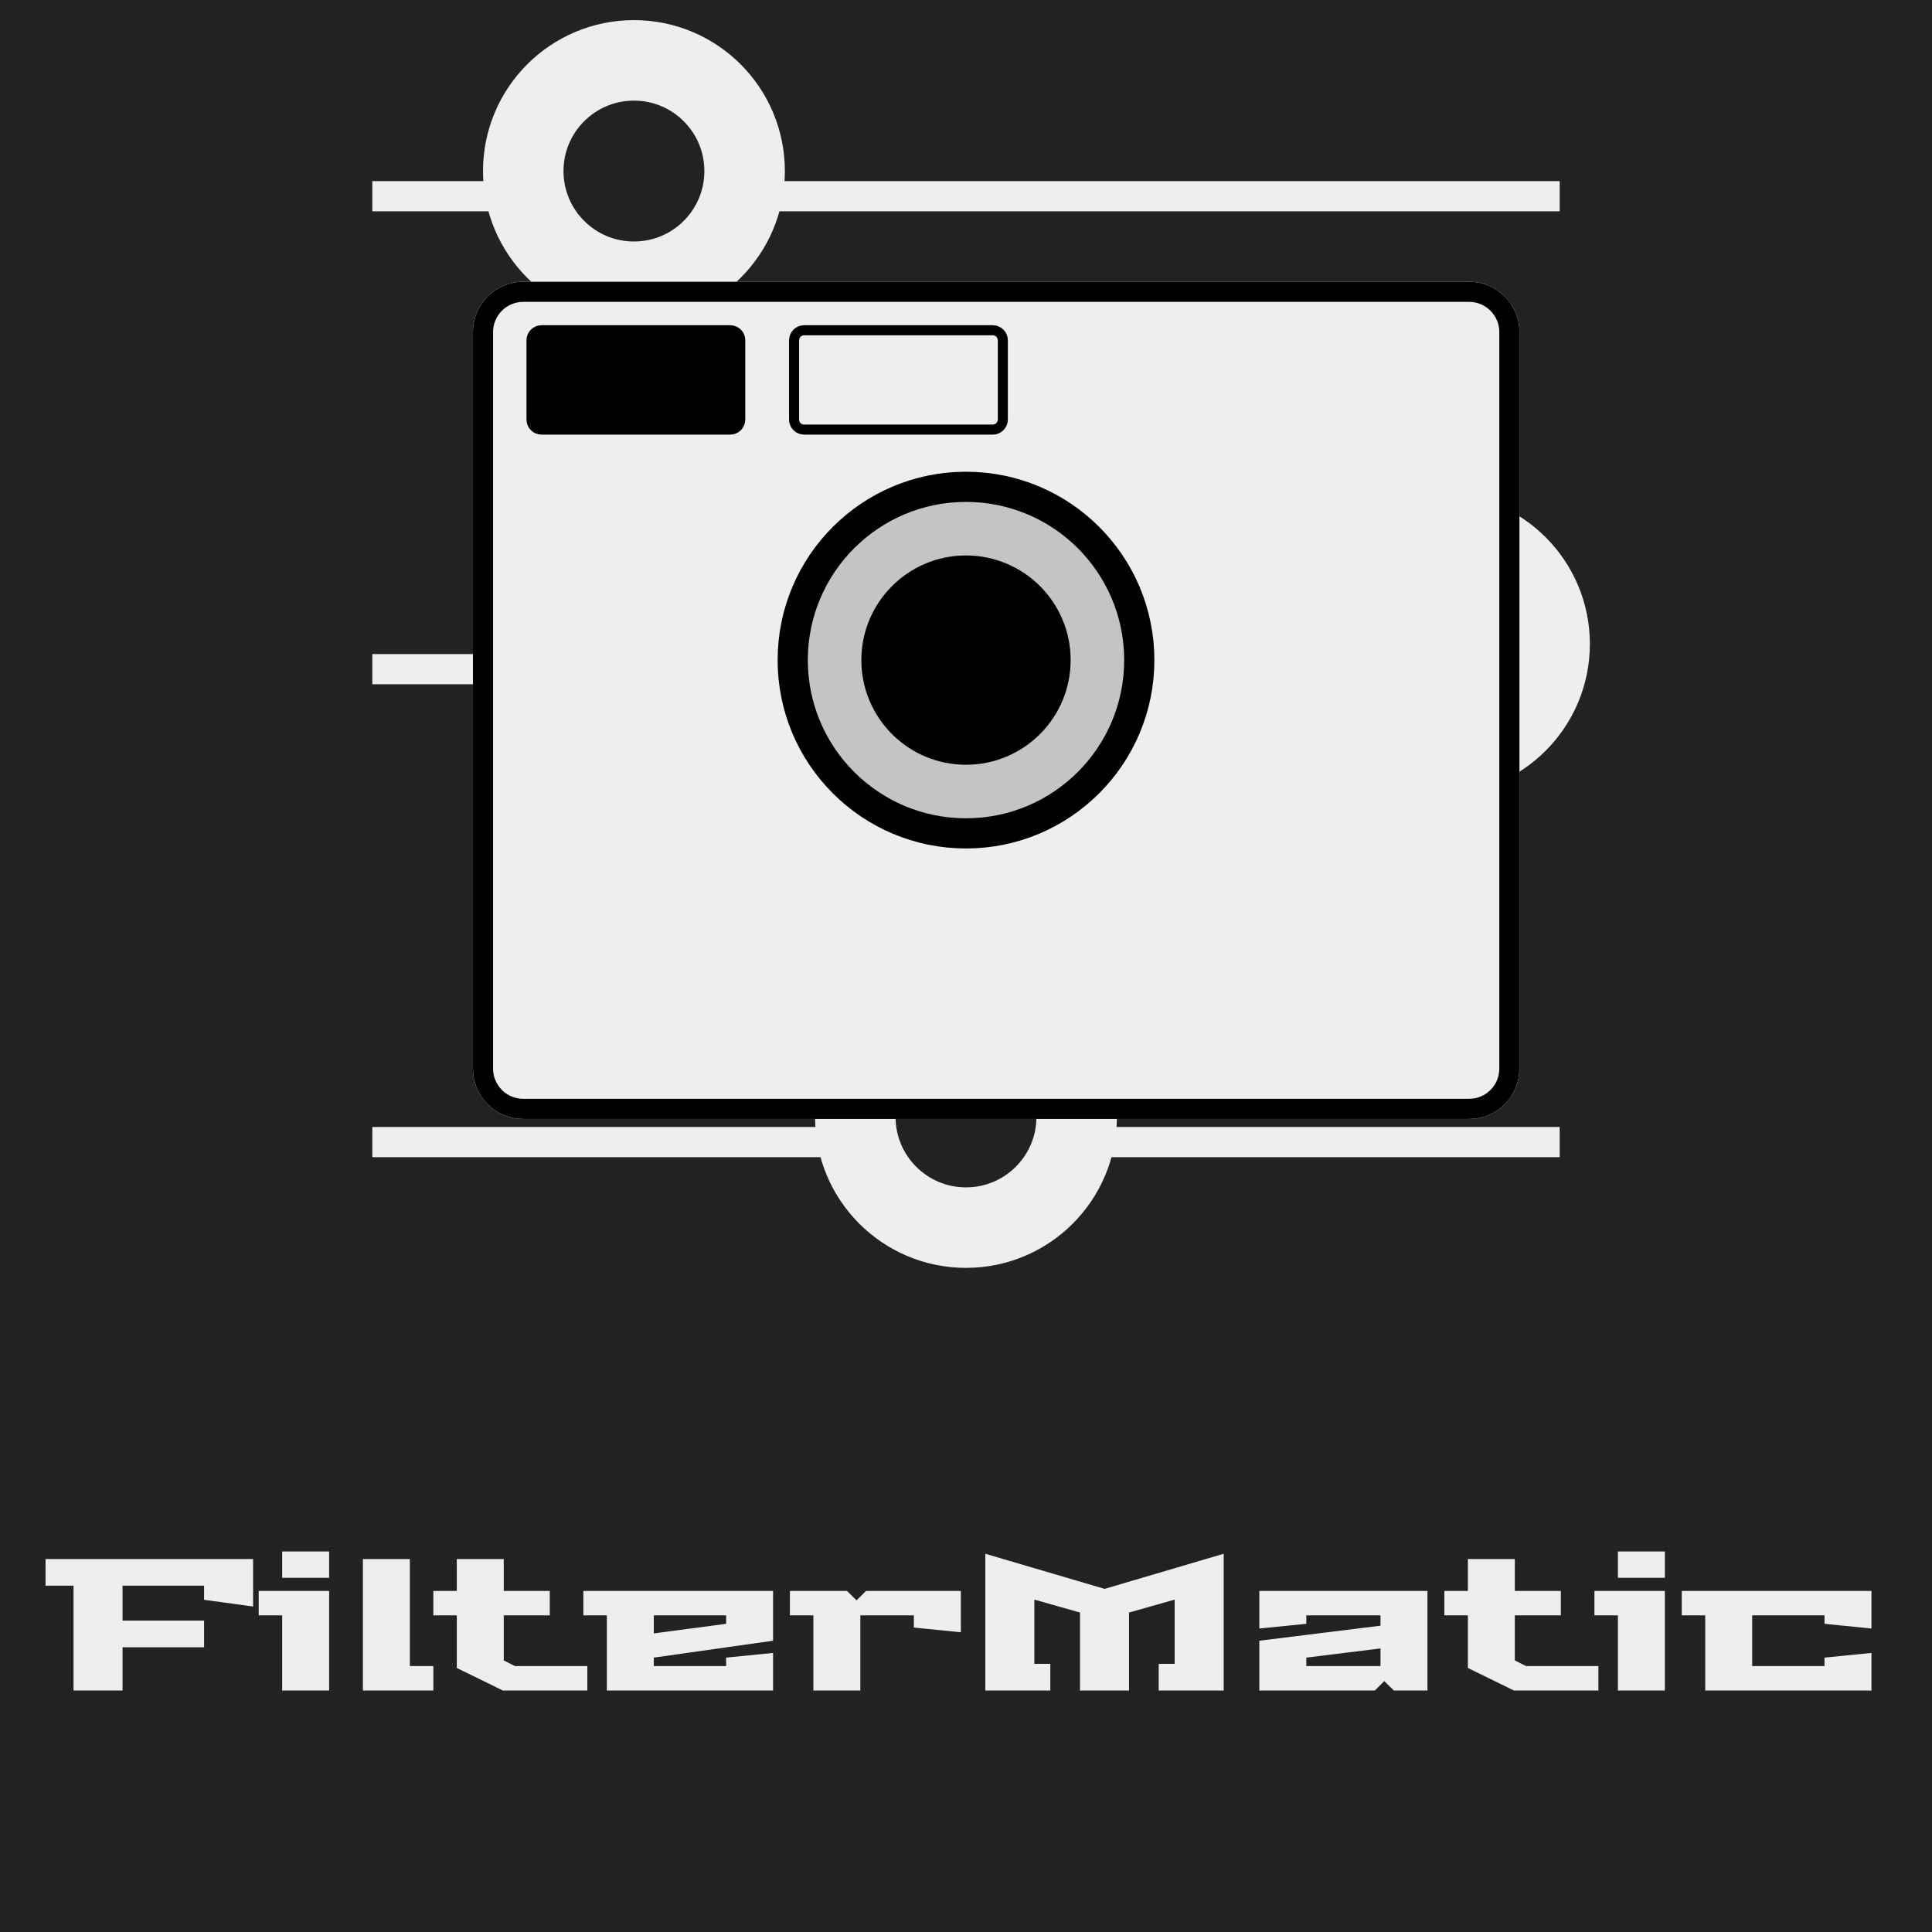 <svg width="192" height="192" viewBox="0 0 192 192" fill="none" xmlns="http://www.w3.org/2000/svg">
<path d="M192 0H0V192H192V0Z" fill="#222222"/>
<path d="M160 0H32V128H160V0Z" fill="#222222"/>
<path d="M155 17H37V111H155V17Z" fill="#222222"/>
<g filter="url(#filter0_d)">
<path d="M37 15.5H155" stroke="#EEEEEE" stroke-width="3"/>
</g>
<g filter="url(#filter1_d)">
<path d="M37 62.5H155" stroke="#EEEEEE" stroke-width="3"/>
</g>
<g filter="url(#filter2_d)">
<path d="M37 109.5H155" stroke="#EEEEEE" stroke-width="3"/>
</g>
<g style="mix-blend-mode:lighten">
<g style="mix-blend-mode:lighten">
<g style="mix-blend-mode:lighten">
<g style="mix-blend-mode:lighten">
<path d="M96 122C102.075 122 107 117.075 107 111C107 104.925 102.075 100 96 100C89.925 100 85 104.925 85 111C85 117.075 89.925 122 96 122Z" fill="#222222"/>
</g>
</g>
</g>
<g style="mix-blend-mode:lighten">
<g style="mix-blend-mode:lighten">
<g style="mix-blend-mode:lighten">
<path d="M96 122C102.075 122 107 117.075 107 111C107 104.925 102.075 100 96 100C89.925 100 85 104.925 85 111C85 117.075 89.925 122 96 122Z" stroke="#EEEEEE" stroke-width="8"/>
</g>
</g>
</g>
</g>
<g style="mix-blend-mode:lighten">
<g style="mix-blend-mode:lighten">
<g style="mix-blend-mode:lighten">
<g style="mix-blend-mode:lighten">
<path d="M143 75C149.074 75 154 70.075 154 64C154 57.925 149.074 53 143 53C136.925 53 132 57.925 132 64C132 70.075 136.925 75 143 75Z" fill="#222222"/>
</g>
</g>
</g>
<g style="mix-blend-mode:lighten">
<g style="mix-blend-mode:lighten">
<g style="mix-blend-mode:lighten">
<path d="M143 75C149.074 75 154 70.075 154 64C154 57.925 149.074 53 143 53C136.925 53 132 57.925 132 64C132 70.075 136.925 75 143 75Z" stroke="#EEEEEE" stroke-width="8"/>
</g>
</g>
</g>
</g>
<g style="mix-blend-mode:lighten">
<g style="mix-blend-mode:lighten">
<g style="mix-blend-mode:lighten">
<g style="mix-blend-mode:lighten">
<path d="M63 28C69.075 28 74 23.075 74 17C74 10.925 69.075 6 63 6C56.925 6 52 10.925 52 17C52 23.075 56.925 28 63 28Z" fill="#222222"/>
</g>
</g>
</g>
<g style="mix-blend-mode:lighten">
<g style="mix-blend-mode:lighten">
<g style="mix-blend-mode:lighten">
<path d="M63 28C69.075 28 74 23.075 74 17C74 10.925 69.075 6 63 6C56.925 6 52 10.925 52 17C52 23.075 56.925 28 63 28Z" stroke="#EEEEEE" stroke-width="8"/>
</g>
</g>
</g>
</g>
<g style="mix-blend-mode:difference">
<g style="mix-blend-mode:difference" filter="url(#filter3_di)">
<g style="mix-blend-mode:difference">
<g style="mix-blend-mode:difference">
<g style="mix-blend-mode:difference">
<path d="M143 24H49C46.239 24 44 26.239 44 29V102.2C44 104.961 46.239 107.2 49 107.2H143C145.761 107.2 148 104.961 148 102.2V29C148 26.239 145.761 24 143 24Z" fill="#EEEEEE"/>
</g>
</g>
</g>
<g style="mix-blend-mode:difference">
<g style="mix-blend-mode:difference">
<g style="mix-blend-mode:difference">
<path d="M143 25H49C46.791 25 45 26.791 45 29V102.2C45 104.409 46.791 106.2 49 106.2H143C145.209 106.2 147 104.409 147 102.2V29C147 26.791 145.209 25 143 25Z" stroke="black" stroke-width="2"/>
</g>
</g>
</g>
</g>
<path d="M72.566 32.82H53.82C53.268 32.82 52.82 33.268 52.82 33.82V41.693C52.82 42.245 53.268 42.693 53.82 42.693H72.566C73.118 42.693 73.566 42.245 73.566 41.693V33.82C73.566 33.268 73.118 32.82 72.566 32.82Z" fill="black" stroke="black"/>
<path d="M98.66 32.82H79.914C79.362 32.82 78.914 33.268 78.914 33.82V41.693C78.914 42.245 79.362 42.693 79.914 42.693H98.66C99.212 42.693 99.66 42.245 99.66 41.693V33.82C99.66 33.268 99.212 32.82 98.66 32.82Z" stroke="black"/>
<path d="M96 82.82C105.511 82.82 113.22 75.11 113.22 65.6C113.22 56.09 105.511 48.38 96 48.38C86.49 48.38 78.78 56.09 78.78 65.6C78.78 75.11 86.49 82.82 96 82.82Z" fill="#C4C4C4" stroke="black" stroke-width="3"/>
<path d="M96 75.5C101.467 75.5 105.9 71.068 105.9 65.6C105.9 60.133 101.467 55.7 96 55.7C90.532 55.7 86.1 60.133 86.1 65.6C86.1 71.068 90.532 75.5 96 75.5Z" fill="black" stroke="black"/>
</g>
<path d="M4.526 157.584V154.934H25.153V159.656L20.281 158.984V157.584H12.179V161.056H20.281V163.707H12.179V168H7.307V157.584H4.526ZM25.708 160.533V158.107H32.709V168H28.042V160.533H25.708ZM28.042 156.8V154.186H32.709V156.8H28.042ZM36.065 168V154.934H40.732V165.573H43.066V168H36.065ZM43.063 160.533V158.107H45.396V154.934H50.063V158.107H54.636V160.533H50.063V165.014L51.182 165.573H58.369V168H49.969L45.396 165.76V160.533H43.063ZM57.974 160.533V158.107H76.827V163.053L64.974 164.733V165.573H72.161V164.733L76.827 164.266V168H60.307V160.533H57.974ZM64.974 162.326L72.161 161.373V160.533H64.974V162.326ZM78.5 160.533V158.107H84.175L85.127 159.04L86.06 158.107H95.487V162.213L90.82 161.746V160.533H85.5V168H80.833V160.533H78.5ZM97.921 168V154.411L109.775 157.901L121.609 154.411V168H115.151V165.35H116.737V158.966L112.201 160.253V168H107.329V160.253L102.793 158.966V165.35H104.38V168H97.921ZM125.151 168V163.053L137.192 161.56V160.533H129.819V161.373L125.151 161.84V158.107H141.859V168H138.518L137.565 167.067L136.632 168H125.151ZM129.819 165.573H137.192V163.819L129.819 164.733V165.573ZM143.541 160.533V158.107H145.875V154.934H150.542V158.107H155.115V160.533H150.542V165.014L151.661 165.573H158.848V168H150.448L145.875 165.76V160.533H143.541ZM158.453 160.533V158.107H165.453V168H160.786V160.533H158.453ZM160.786 156.8V154.186H165.453V156.8H160.786ZM167.131 160.533V158.107H185.984V161.84L181.317 161.373V160.533H174.13V165.573H181.317V164.733L185.984 164.266V168H169.464V160.533H167.131Z" fill="#EEEEEE"/>
<defs>
<filter id="filter0_d" x="33" y="14" width="126" height="11" filterUnits="userSpaceOnUse" color-interpolation-filters="sRGB">
<feFlood flood-opacity="0" result="BackgroundImageFix"/>
<feColorMatrix in="SourceAlpha" type="matrix" values="0 0 0 0 0 0 0 0 0 0 0 0 0 0 0 0 0 0 127 0"/>
<feOffset dy="4"/>
<feGaussianBlur stdDeviation="2"/>
<feColorMatrix type="matrix" values="0 0 0 0 0 0 0 0 0 0 0 0 0 0 0 0 0 0 0.25 0"/>
<feBlend mode="normal" in2="BackgroundImageFix" result="effect1_dropShadow"/>
<feBlend mode="normal" in="SourceGraphic" in2="effect1_dropShadow" result="shape"/>
</filter>
<filter id="filter1_d" x="33" y="61" width="126" height="11" filterUnits="userSpaceOnUse" color-interpolation-filters="sRGB">
<feFlood flood-opacity="0" result="BackgroundImageFix"/>
<feColorMatrix in="SourceAlpha" type="matrix" values="0 0 0 0 0 0 0 0 0 0 0 0 0 0 0 0 0 0 127 0"/>
<feOffset dy="4"/>
<feGaussianBlur stdDeviation="2"/>
<feColorMatrix type="matrix" values="0 0 0 0 0 0 0 0 0 0 0 0 0 0 0 0 0 0 0.25 0"/>
<feBlend mode="normal" in2="BackgroundImageFix" result="effect1_dropShadow"/>
<feBlend mode="normal" in="SourceGraphic" in2="effect1_dropShadow" result="shape"/>
</filter>
<filter id="filter2_d" x="33" y="108" width="126" height="11" filterUnits="userSpaceOnUse" color-interpolation-filters="sRGB">
<feFlood flood-opacity="0" result="BackgroundImageFix"/>
<feColorMatrix in="SourceAlpha" type="matrix" values="0 0 0 0 0 0 0 0 0 0 0 0 0 0 0 0 0 0 127 0"/>
<feOffset dy="4"/>
<feGaussianBlur stdDeviation="2"/>
<feColorMatrix type="matrix" values="0 0 0 0 0 0 0 0 0 0 0 0 0 0 0 0 0 0 0.25 0"/>
<feBlend mode="normal" in2="BackgroundImageFix" result="effect1_dropShadow"/>
<feBlend mode="normal" in="SourceGraphic" in2="effect1_dropShadow" result="shape"/>
</filter>
<filter id="filter3_di" x="40" y="24" width="112" height="91.2" filterUnits="userSpaceOnUse" color-interpolation-filters="sRGB">
<feFlood flood-opacity="0" result="BackgroundImageFix"/>
<feColorMatrix in="SourceAlpha" type="matrix" values="0 0 0 0 0 0 0 0 0 0 0 0 0 0 0 0 0 0 127 0"/>
<feOffset dy="4"/>
<feGaussianBlur stdDeviation="2"/>
<feColorMatrix type="matrix" values="0 0 0 0 0 0 0 0 0 0 0 0 0 0 0 0 0 0 0.25 0"/>
<feBlend mode="normal" in2="BackgroundImageFix" result="effect1_dropShadow"/>
<feBlend mode="normal" in="SourceGraphic" in2="effect1_dropShadow" result="shape"/>
<feColorMatrix in="SourceAlpha" type="matrix" values="0 0 0 0 0 0 0 0 0 0 0 0 0 0 0 0 0 0 127 0" result="hardAlpha"/>
<feOffset dx="3"/>
<feGaussianBlur stdDeviation="7"/>
<feComposite in2="hardAlpha" operator="arithmetic" k2="-1" k3="1"/>
<feColorMatrix type="matrix" values="0 0 0 0 0.133 0 0 0 0 0.133 0 0 0 0 0.133 0 0 0 0.8 0"/>
<feBlend mode="luminosity" in2="shape" result="effect2_innerShadow"/>
</filter>
</defs>
</svg>
